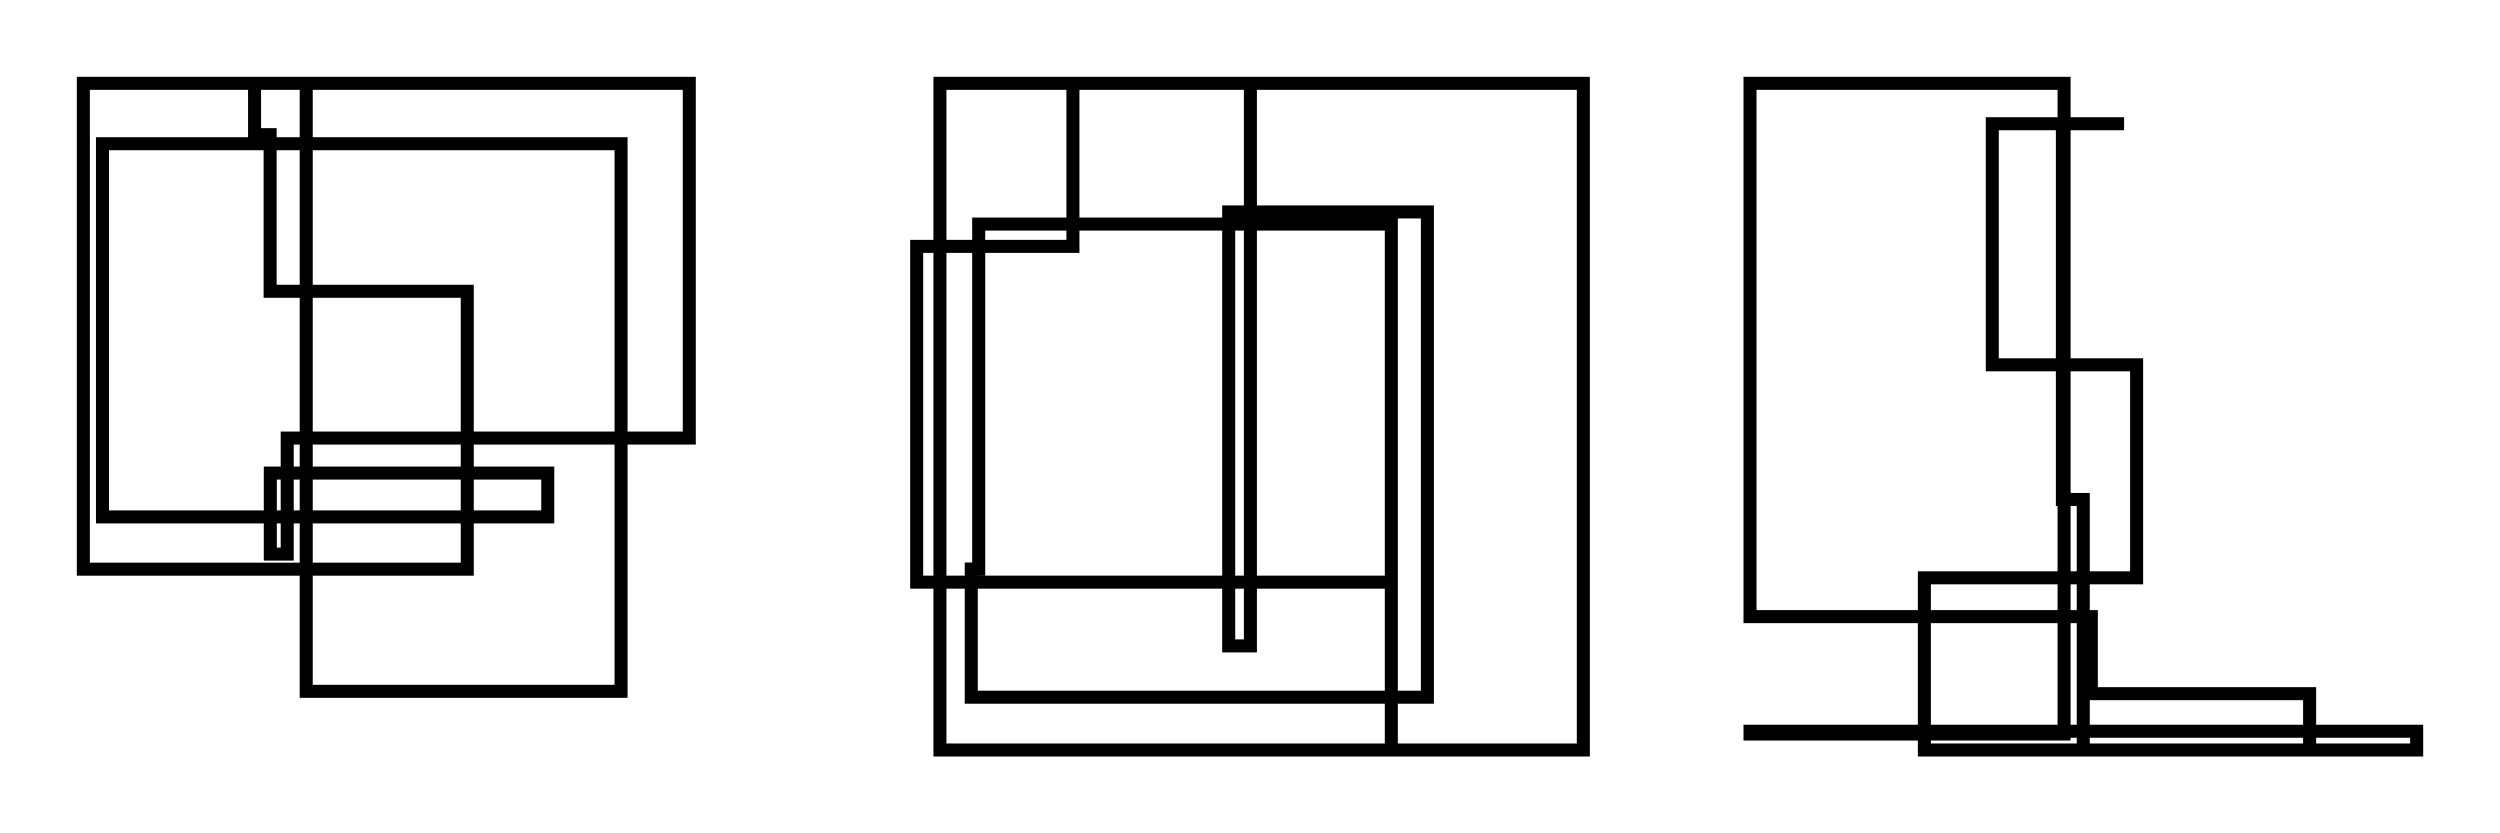 <?xml version="1.0" encoding="UTF-8"?>
<svg xmlns="http://www.w3.org/2000/svg" xmlns:xlink="http://www.w3.org/1999/xlink" width="384" height="128" viewBox="0 0 384 128">
<rect x="-38.4" y="-12.8" width="460.8" height="153.6" fill="rgb(100%, 100%, 100%)" fill-opacity="1"/>
<path fill="none" stroke-width="2" stroke-linecap="butt" stroke-linejoin="miter" stroke="rgb(0%, 0%, 0%)" stroke-opacity="1" stroke-miterlimit="10" d="M 59.176 44.742 L 71.77 44.742 L 71.77 87.426 L 12.801 87.426 L 12.801 12.801 L 47.035 12.801 L 47.035 106.188 L 95.395 106.188 L 95.395 22.074 L 15.742 22.074 L 15.742 79.398 L 84.137 79.398 L 84.137 72.664 L 41.52 72.664 L 41.52 85.109 L 44.117 85.109 L 44.117 67.285 L 105.875 67.285 L 105.875 12.801 L 39.102 12.801 L 39.102 20.684 L 41.492 20.684 L 41.492 44.742 L 59.176 44.742 "/>
<path fill="none" stroke-width="2" stroke-linecap="butt" stroke-linejoin="miter" stroke="rgb(0%, 0%, 0%)" stroke-opacity="1" stroke-miterlimit="10" d="M 213.707 115.199 L 213.707 89.418 L 140.801 89.418 L 140.801 37.844 L 164.801 37.844 L 164.801 12.801 L 243.199 12.801 L 243.199 115.199 L 144.375 115.199 L 144.375 12.801 L 192.062 12.801 L 192.062 99.211 L 188.727 99.211 L 188.727 32.555 L 219.246 32.555 L 219.246 107.09 L 149.184 107.09 L 149.184 87.402 L 150.328 87.402 L 150.328 34.418 L 213.707 34.418 L 213.707 115.199 "/>
<path fill="none" stroke-width="2" stroke-linecap="butt" stroke-linejoin="miter" stroke="rgb(0%, 0%, 0%)" stroke-opacity="1" stroke-miterlimit="10" d="M 326.262 19.004 L 306.016 19.004 L 306.016 56.035 L 328.184 56.035 L 328.184 88.754 L 295.582 88.754 L 295.582 115.199 L 371.199 115.199 L 371.199 112.32 L 268.801 112.32 L 268.801 112.746 L 317.043 112.746 L 317.043 12.801 L 268.801 12.801 L 268.801 94.715 L 321.227 94.715 L 321.227 106.547 L 354.758 106.547 L 354.758 115.199 L 319.988 115.199 L 319.988 76.719 L 316.781 76.719 L 316.781 19.004 L 326.262 19.004 "/>
</svg>
